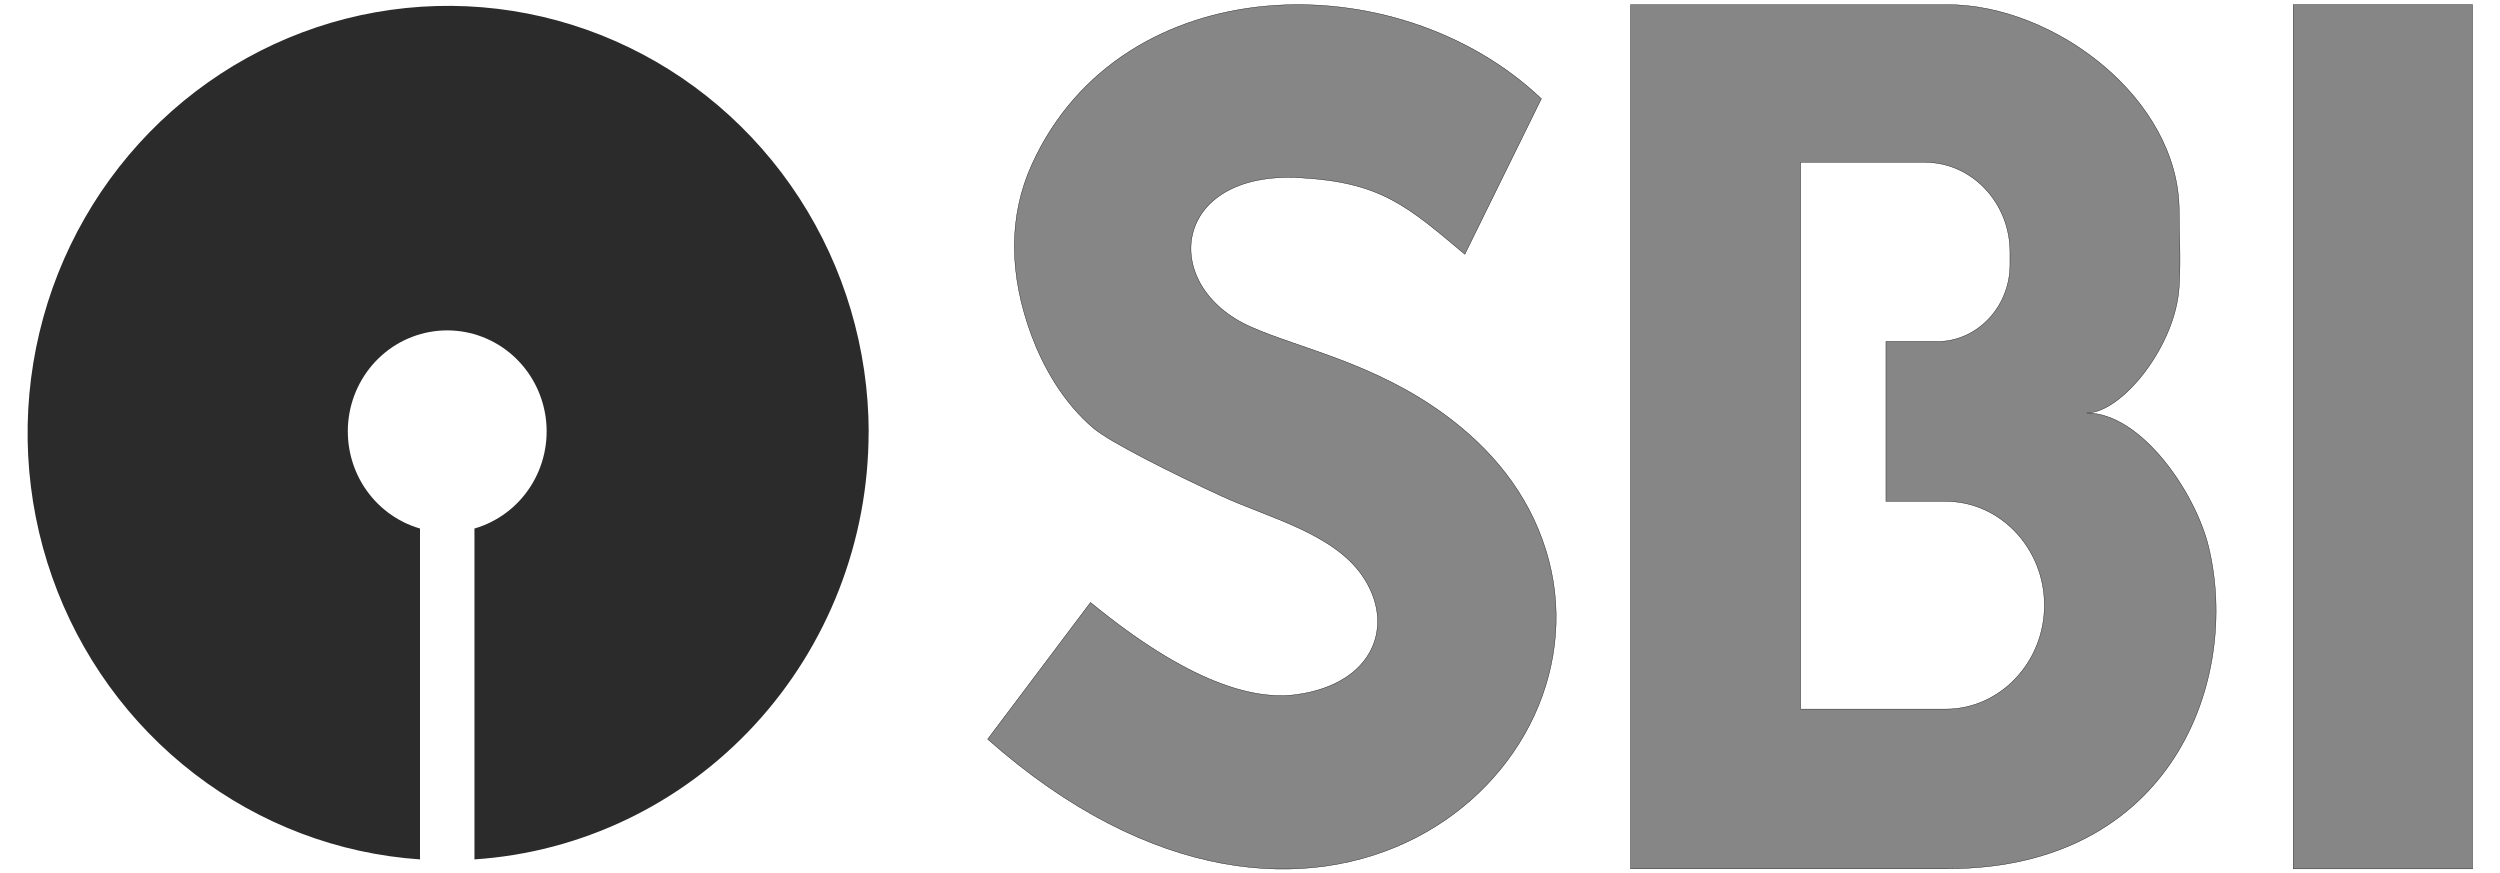 <svg width="83" height="29" viewBox="0 0 83 29" fill="none" xmlns="http://www.w3.org/2000/svg">
<g clip-path="url(#clip0_1428_18877)">
<g style="mix-blend-mode:luminosity">
<path fill-rule="evenodd" clip-rule="evenodd" d="M28.841 14.348C28.835 11.584 28.034 8.882 26.537 6.575C25.04 4.267 22.913 2.454 20.415 1.358C17.918 0.262 15.16 -0.069 12.48 0.405C9.8 0.88 7.315 2.14 5.33 4.03C3.345 5.92 1.947 8.358 1.308 11.044C0.668 13.73 0.814 16.548 1.729 19.15C2.644 21.753 4.288 24.027 6.458 25.694C8.628 27.361 11.23 28.348 13.944 28.532V17.547C13.178 17.325 12.517 16.83 12.082 16.152C11.648 15.474 11.469 14.66 11.579 13.858C11.689 13.057 12.081 12.323 12.681 11.792C13.282 11.261 14.051 10.969 14.848 10.969C15.644 10.969 16.413 11.261 17.014 11.792C17.615 12.323 18.006 13.057 18.117 13.858C18.227 14.66 18.048 15.474 17.613 16.152C17.179 16.83 16.517 17.325 15.752 17.547V28.532C19.298 28.298 22.623 26.701 25.054 24.067C27.484 21.433 28.837 17.958 28.838 14.348H28.841Z" fill="#2B2B2B"/>
<path fill-rule="evenodd" clip-rule="evenodd" d="M48.635 8.435L51.173 3.278C46.368 -1.287 37.239 -1.085 34.262 5.453C33.469 7.195 33.498 9.125 34.253 11.154C34.619 12.133 35.276 13.354 36.319 14.229C36.853 14.677 38.901 15.708 40.558 16.471C42.108 17.184 44.242 17.697 45.221 19.103C46.34 20.712 45.649 22.697 43.052 23.059C41.598 23.261 39.432 22.648 36.205 20.002L32.791 24.54C43.65 34.158 53.668 25.737 51.32 18.252C50.724 16.352 49.496 14.889 47.975 13.774C45.625 12.047 43.17 11.58 41.53 10.854C38.459 9.495 38.894 5.666 43.151 5.901C45.846 6.048 46.712 6.833 48.635 8.443V8.435Z" fill="#868686" stroke="black" stroke-width="0.012" stroke-miterlimit="22.93"/>
<path fill-rule="evenodd" clip-rule="evenodd" d="M54.135 0.154H64.66C68.2 0.154 72.349 3.277 72.349 7.007C72.349 7.868 72.407 8.515 72.349 9.515C72.234 11.495 70.437 13.711 69.279 13.711C71.081 13.711 72.883 16.335 73.325 18.15C74.395 22.561 72.118 28.842 64.66 28.842H54.135V0.154ZM59.78 5.39H63.91C65.462 5.39 66.731 6.728 66.731 8.366V8.791C66.731 10.19 65.644 11.339 64.313 11.339H62.614V16.646H64.602C66.403 16.646 67.874 18.2 67.874 20.094C67.874 21.989 66.403 23.542 64.602 23.542H59.78V5.39Z" fill="#868686" stroke="black" stroke-width="0.012" stroke-miterlimit="22.93"/>
<path fill-rule="evenodd" clip-rule="evenodd" d="M76.135 0.154H82.087V28.846H76.135V0.154Z" fill="#868686" stroke="black" stroke-width="0.012" stroke-miterlimit="22.93"/>
</g>
</g>
<defs>
<clipPath id="clip0_1428_18877">
<rect width="83" height="29" fill="white"/>
</clipPath>
</defs>
</svg>
